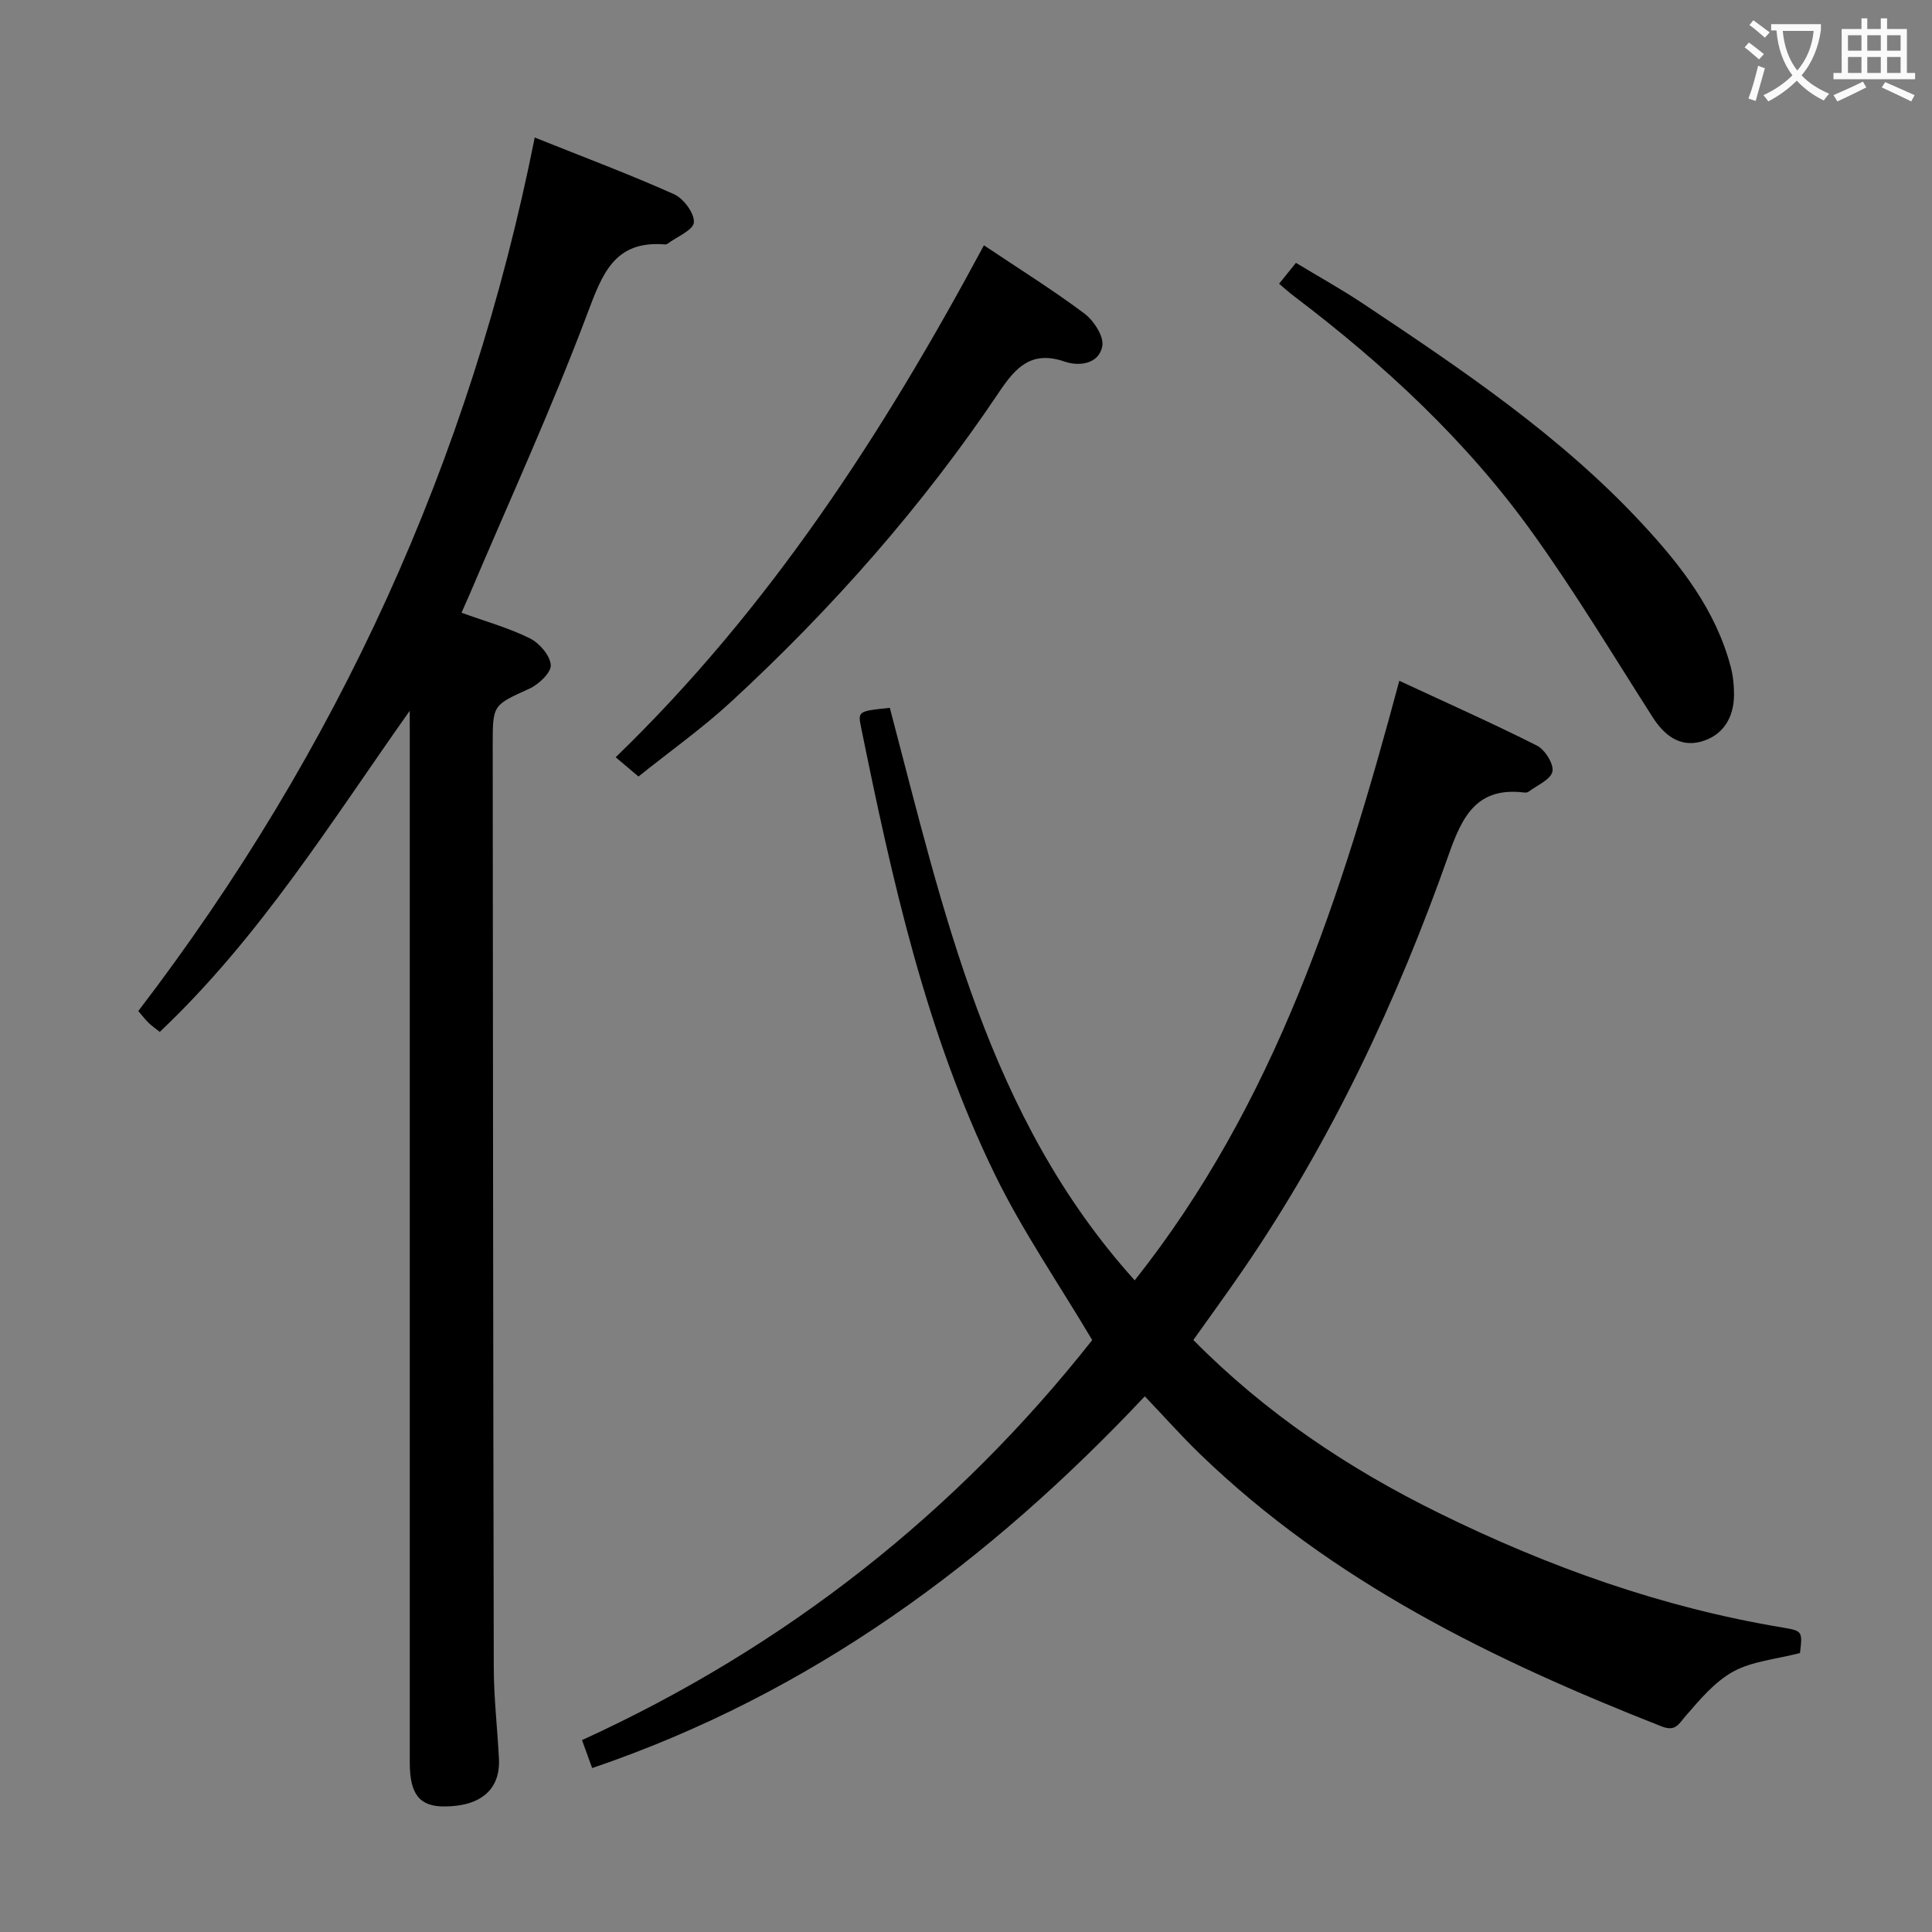 <svg enable-background="new 0 0 400 400" viewBox="0 0 400 400" xmlns="http://www.w3.org/2000/svg"><rect x="0" y="0" width="400" height="400" fill="#808080" stroke="none"/><g fill="#010000"><path d="m372.67 342.24c-5.03 1.31-9.91 1.69-13.82 3.84-3.83 2.1-6.91 5.8-9.86 9.2-1.51 1.74-2.09 3.28-5.01 2.14-34.85-13.71-68.19-29.95-95.52-56.37-3.81-3.68-7.34-7.66-11.44-11.96-32.26 34.27-69.04 61.54-114.42 76.97-.63-1.73-1.27-3.5-2.1-5.79 42.29-19.32 77.55-47.23 105.63-82.82-6.95-11.72-14.44-22.58-20.16-34.31-14.29-29.33-21.27-60.98-27.73-92.73-.64-3.15-.45-3.2 5.99-3.86 11.07 41.98 20.23 84.75 50.7 118.53 29.06-36.65 42.84-79.55 54.78-124.13 10.04 4.67 19.39 8.82 28.51 13.43 1.66.84 3.53 3.85 3.19 5.37-.38 1.69-3.19 2.84-4.98 4.19-.23.17-.65.17-.98.13-9.54-1.12-12.63 4.72-15.42 12.62-10.75 30.49-24.42 59.63-42.79 86.39-3.29 4.79-6.71 9.48-10.17 14.35 14.91 15.11 32.09 26.61 50.89 35.85 22.63 11.13 46.15 19.54 71.1 23.68 4.14.7 4.13.78 3.61 5.28z"/><path d="m84.83 147.16c-16.32 23.07-31.02 46.88-51.75 66.48-.78-.62-1.57-1.17-2.26-1.82-.71-.68-1.3-1.47-2.19-2.49 41.18-53.83 68.73-113.87 82.08-180.86 10.18 4.08 19.64 7.62 28.84 11.74 1.97.88 4.25 3.95 4.11 5.83-.12 1.61-3.52 2.97-5.47 4.43-.13.09-.32.15-.47.14-10.57-.89-13.03 6.14-16.17 14.47-7.37 19.56-16.09 38.61-24.27 57.86-.51 1.19-1.04 2.37-1.73 3.92 4.86 1.76 9.69 3.1 14.11 5.28 1.99.98 4.22 3.53 4.37 5.53.12 1.56-2.48 4.03-4.42 4.91-7.52 3.43-7.61 3.25-7.6 11.63.06 63.66.08 127.33.22 190.99.01 6.31.75 12.62 1.07 18.93.32 6.32-3.71 9.83-11.21 9.88-5.19.04-7.24-2.48-7.25-9-.01-70.83 0-141.66 0-212.49-.01-1.8-.01-3.58-.01-5.36z"/><path d="m203.71 50.79c7.4 4.95 14.31 9.26 20.81 14.13 1.93 1.45 4.06 4.71 3.7 6.71-.67 3.79-4.87 4.25-7.78 3.24-6.88-2.37-10.14 1.17-13.56 6.27-15.84 23.61-34.55 44.8-55.41 64.06-5.96 5.51-12.65 10.25-19.28 15.57-1.59-1.34-2.91-2.46-4.72-3.99 31.77-30.73 55.33-67.02 76.24-105.99z"/><path d="m264.82 58.75c1.17-1.46 2.18-2.7 3.49-4.33 4.78 2.89 9.53 5.53 14.03 8.53 20.35 13.57 40.67 27.23 57.47 45.28 8.09 8.69 15.37 17.97 18.5 29.76.5 1.89.71 3.91.7 5.87-.02 4.87-2.42 8.58-7.05 9.74-4.29 1.07-7.46-1.44-9.82-5.15-8.14-12.74-15.95-25.72-24.75-37.99-13.65-19.08-30.73-34.92-49.39-49.07-1.04-.78-2.01-1.66-3.18-2.64z"/></g><path d="m362.1 8.8c1.1.8 2.1 1.6 3.1 2.4l-1 1.1c-1.3-1.1-2.3-2-3-2.5zm1.9 4.8c.5.2.9.4 1.4.5-.6 2.3-1.3 4.5-1.9 6.8l-1.5-.5c.8-2.1 1.4-4.3 2-6.8zm-1-9.4c1.3.9 2.4 1.8 3.4 2.5l-1 1.1c-1.4-1.2-2.4-2.1-3.2-2.6zm3.7 2.2v-1.4h10.3v1.2c-.5 3.6-1.8 6.8-4 9.4 1.5 1.6 3.4 2.8 5.7 3.8-.3.4-.7.8-1.1 1.4-2.3-1.1-4.1-2.5-5.6-4.1-1.6 1.6-3.6 3.1-5.9 4.3-.3-.5-.7-.9-1-1.3 2.4-1.1 4.4-2.5 6-4.1-1.9-2.5-3-5.6-3.3-9.3h-1.1zm8.8 0h-6.4c.3 3.3 1.3 6 3 8.2 2-2.3 3.1-5.1 3.4-8.2z" fill="#fbfafa"/><path d="m385.3 3.8h1.3v2.2h2.8v-2.2h1.3v2.2h4.1v9.1h1.7v1.3h-16.9v-1.3h1.7v-9.1h4.1v-2.2zm.4 13.1.7 1.2c-1.8.9-3.8 1.9-6 2.9-.2-.4-.5-.8-.8-1.3 2.3-1 4.3-1.9 6.1-2.8zm-3.1-6.4h2.8v-3.2h-2.8zm0 4.6h2.8v-3.3h-2.8zm4-4.6h2.8v-3.2h-2.8zm0 4.6h2.8v-3.3h-2.8zm3.7 1.9c2.1.9 4.1 1.8 6.1 2.7l-.7 1.3c-2.2-1.1-4.2-2-6.1-2.9zm3.2-9.7h-2.8v3.2h2.8zm-2.8 7.8h2.8v-3.3h-2.8z" fill="#fbfafa"/></svg>